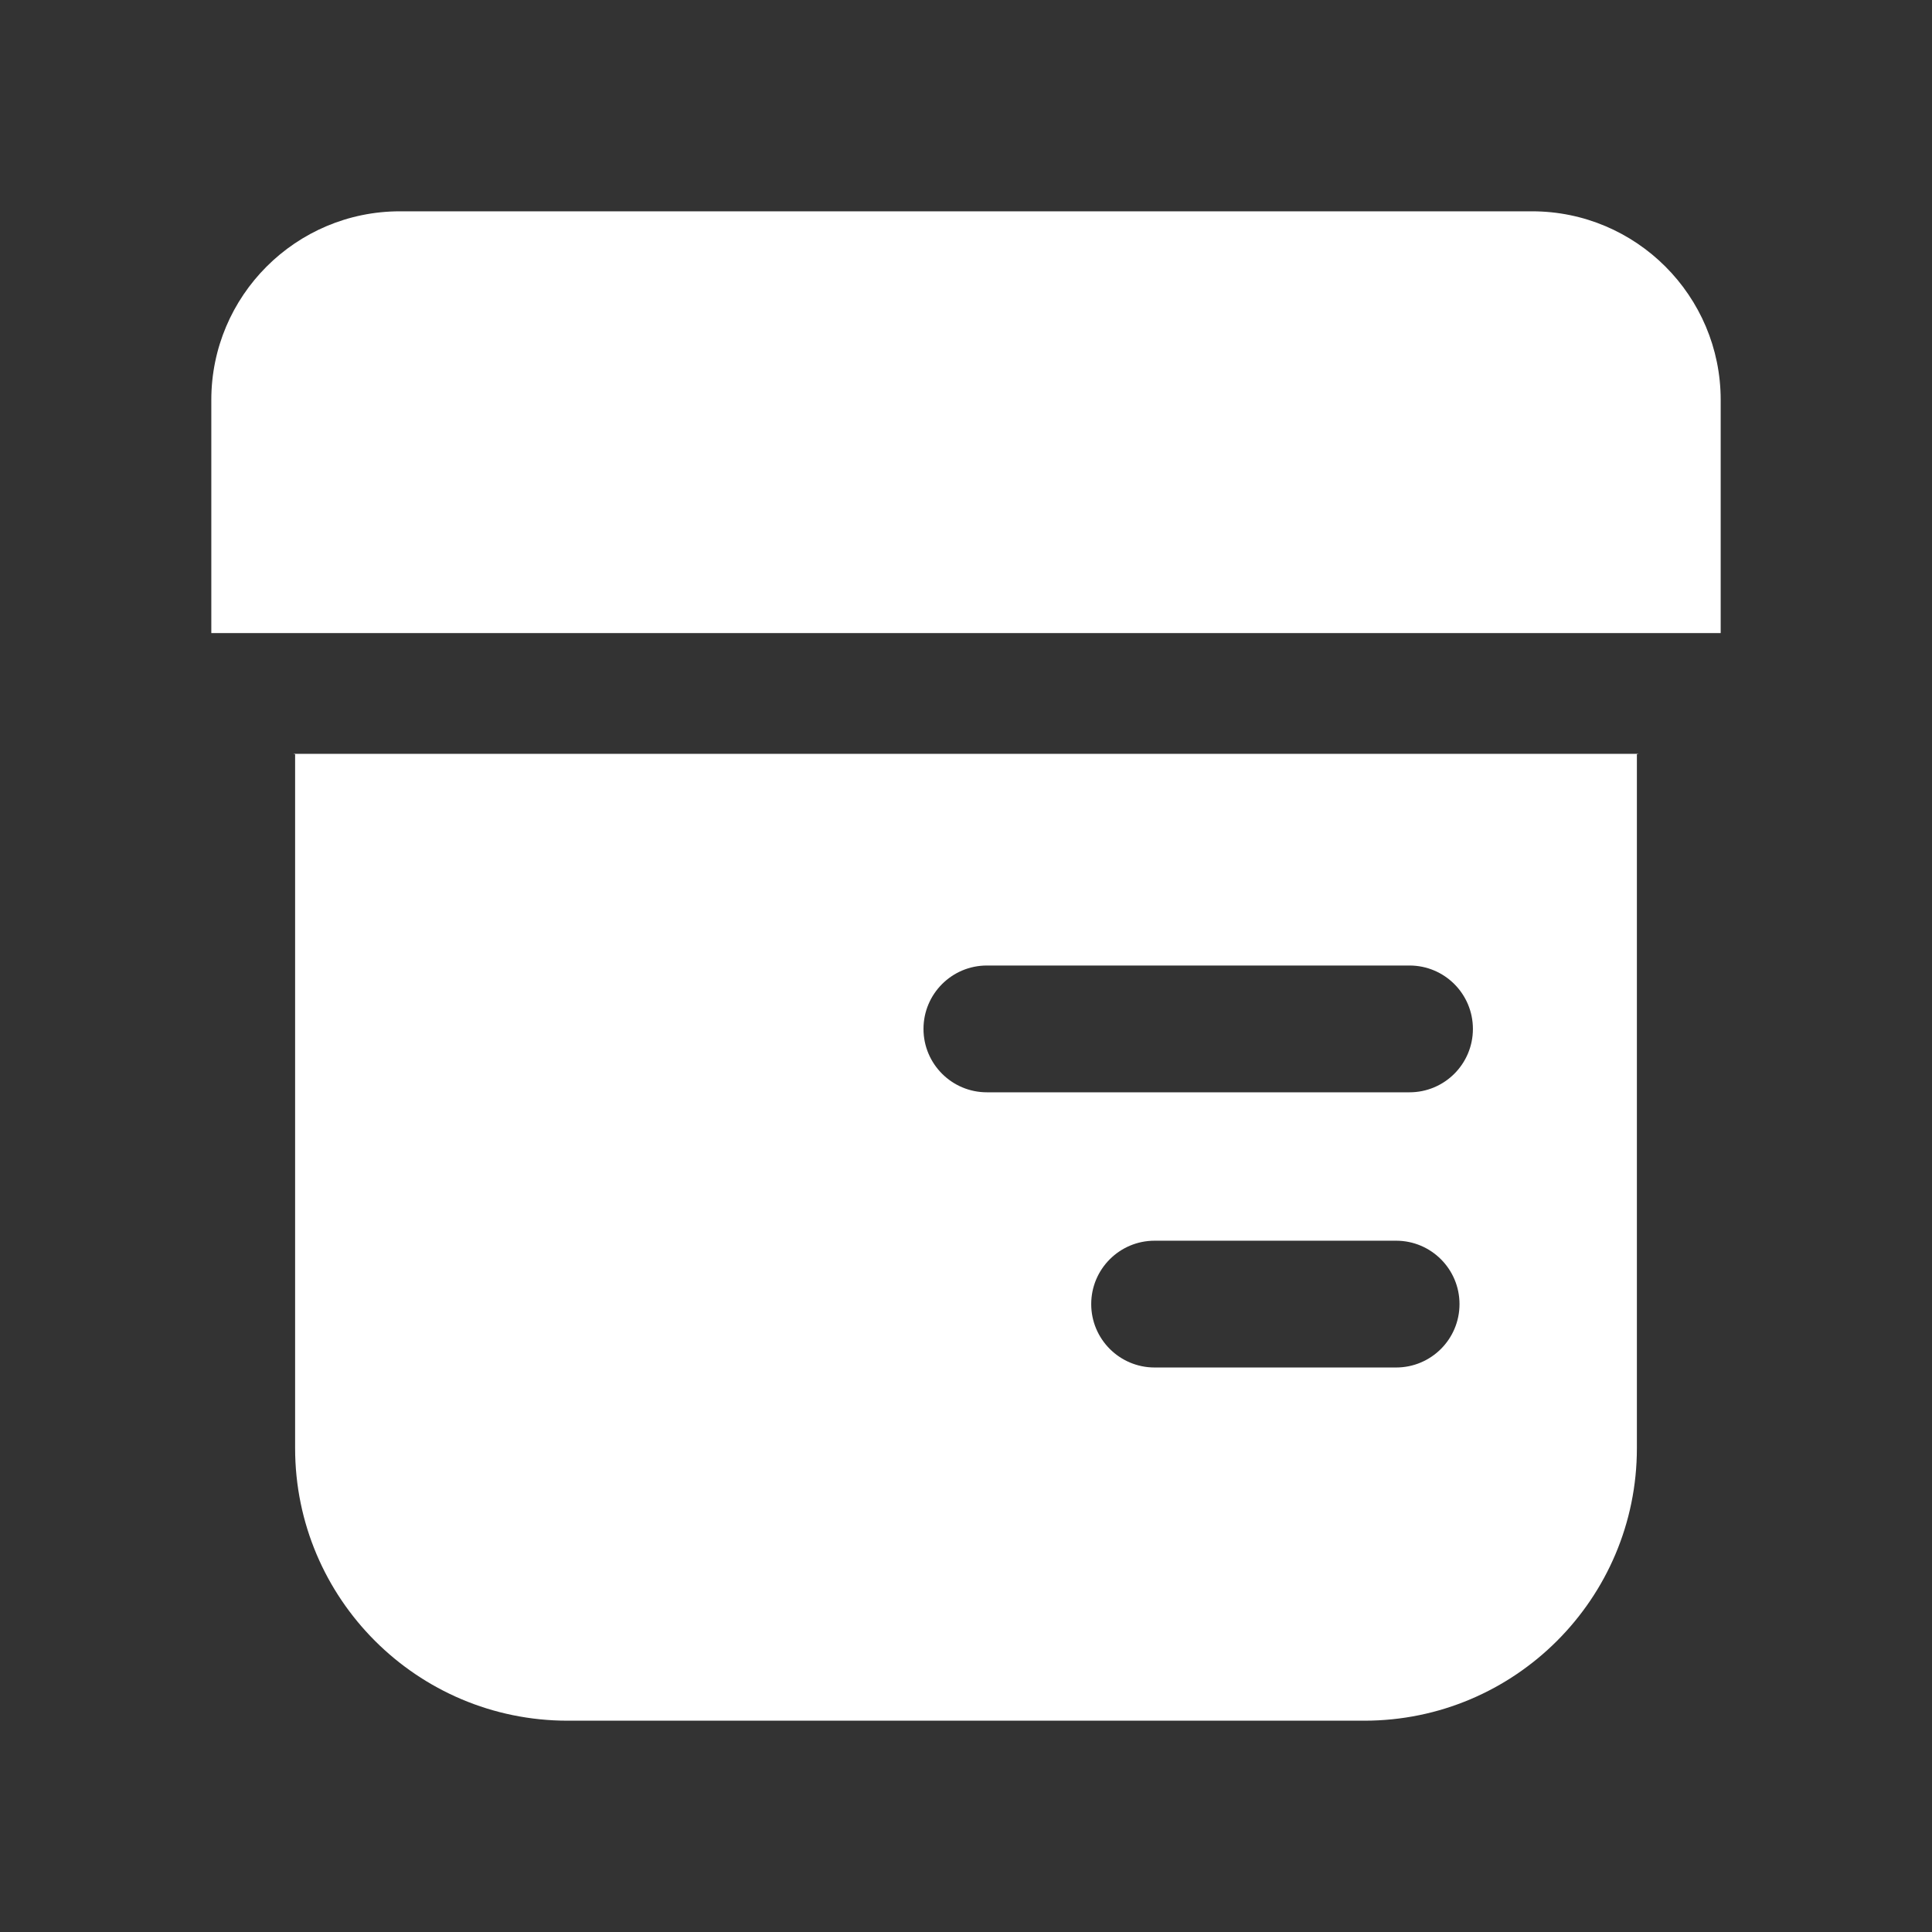<svg width="16" height="16" viewBox="0 0 16 16" fill="none" xmlns="http://www.w3.org/2000/svg">
<rect x="0" y="0" width="16" height="16" fill="#333333" stroke="none"/>
<path fill-rule="evenodd" clip-rule="evenodd" d="M3.312 1.75C2.45 1.75 1.75 2.45 1.75 3.312V5.243H14.25V3.312C14.25 2.45 13.55 1.75 12.688 1.75H3.312ZM13.572 6.243H2.428C2.433 6.244 2.439 6.245 2.444 6.247V11.993C2.444 13.239 3.455 14.25 4.701 14.25H11.299C12.545 14.25 13.556 13.239 13.556 11.993V6.247C13.561 6.245 13.567 6.244 13.572 6.243ZM8.173 7.996C7.883 7.996 7.648 8.231 7.648 8.521C7.648 8.811 7.883 9.046 8.173 9.046H11.673C11.963 9.046 12.198 8.811 12.198 8.521C12.198 8.231 11.963 7.996 11.673 7.996H8.173ZM9.037 10.8C9.037 10.51 9.272 10.275 9.562 10.275H11.562C11.852 10.275 12.087 10.51 12.087 10.8C12.087 11.09 11.852 11.325 11.562 11.325H9.562C9.272 11.325 9.037 11.09 9.037 10.8Z" fill="white"/>
</svg>
